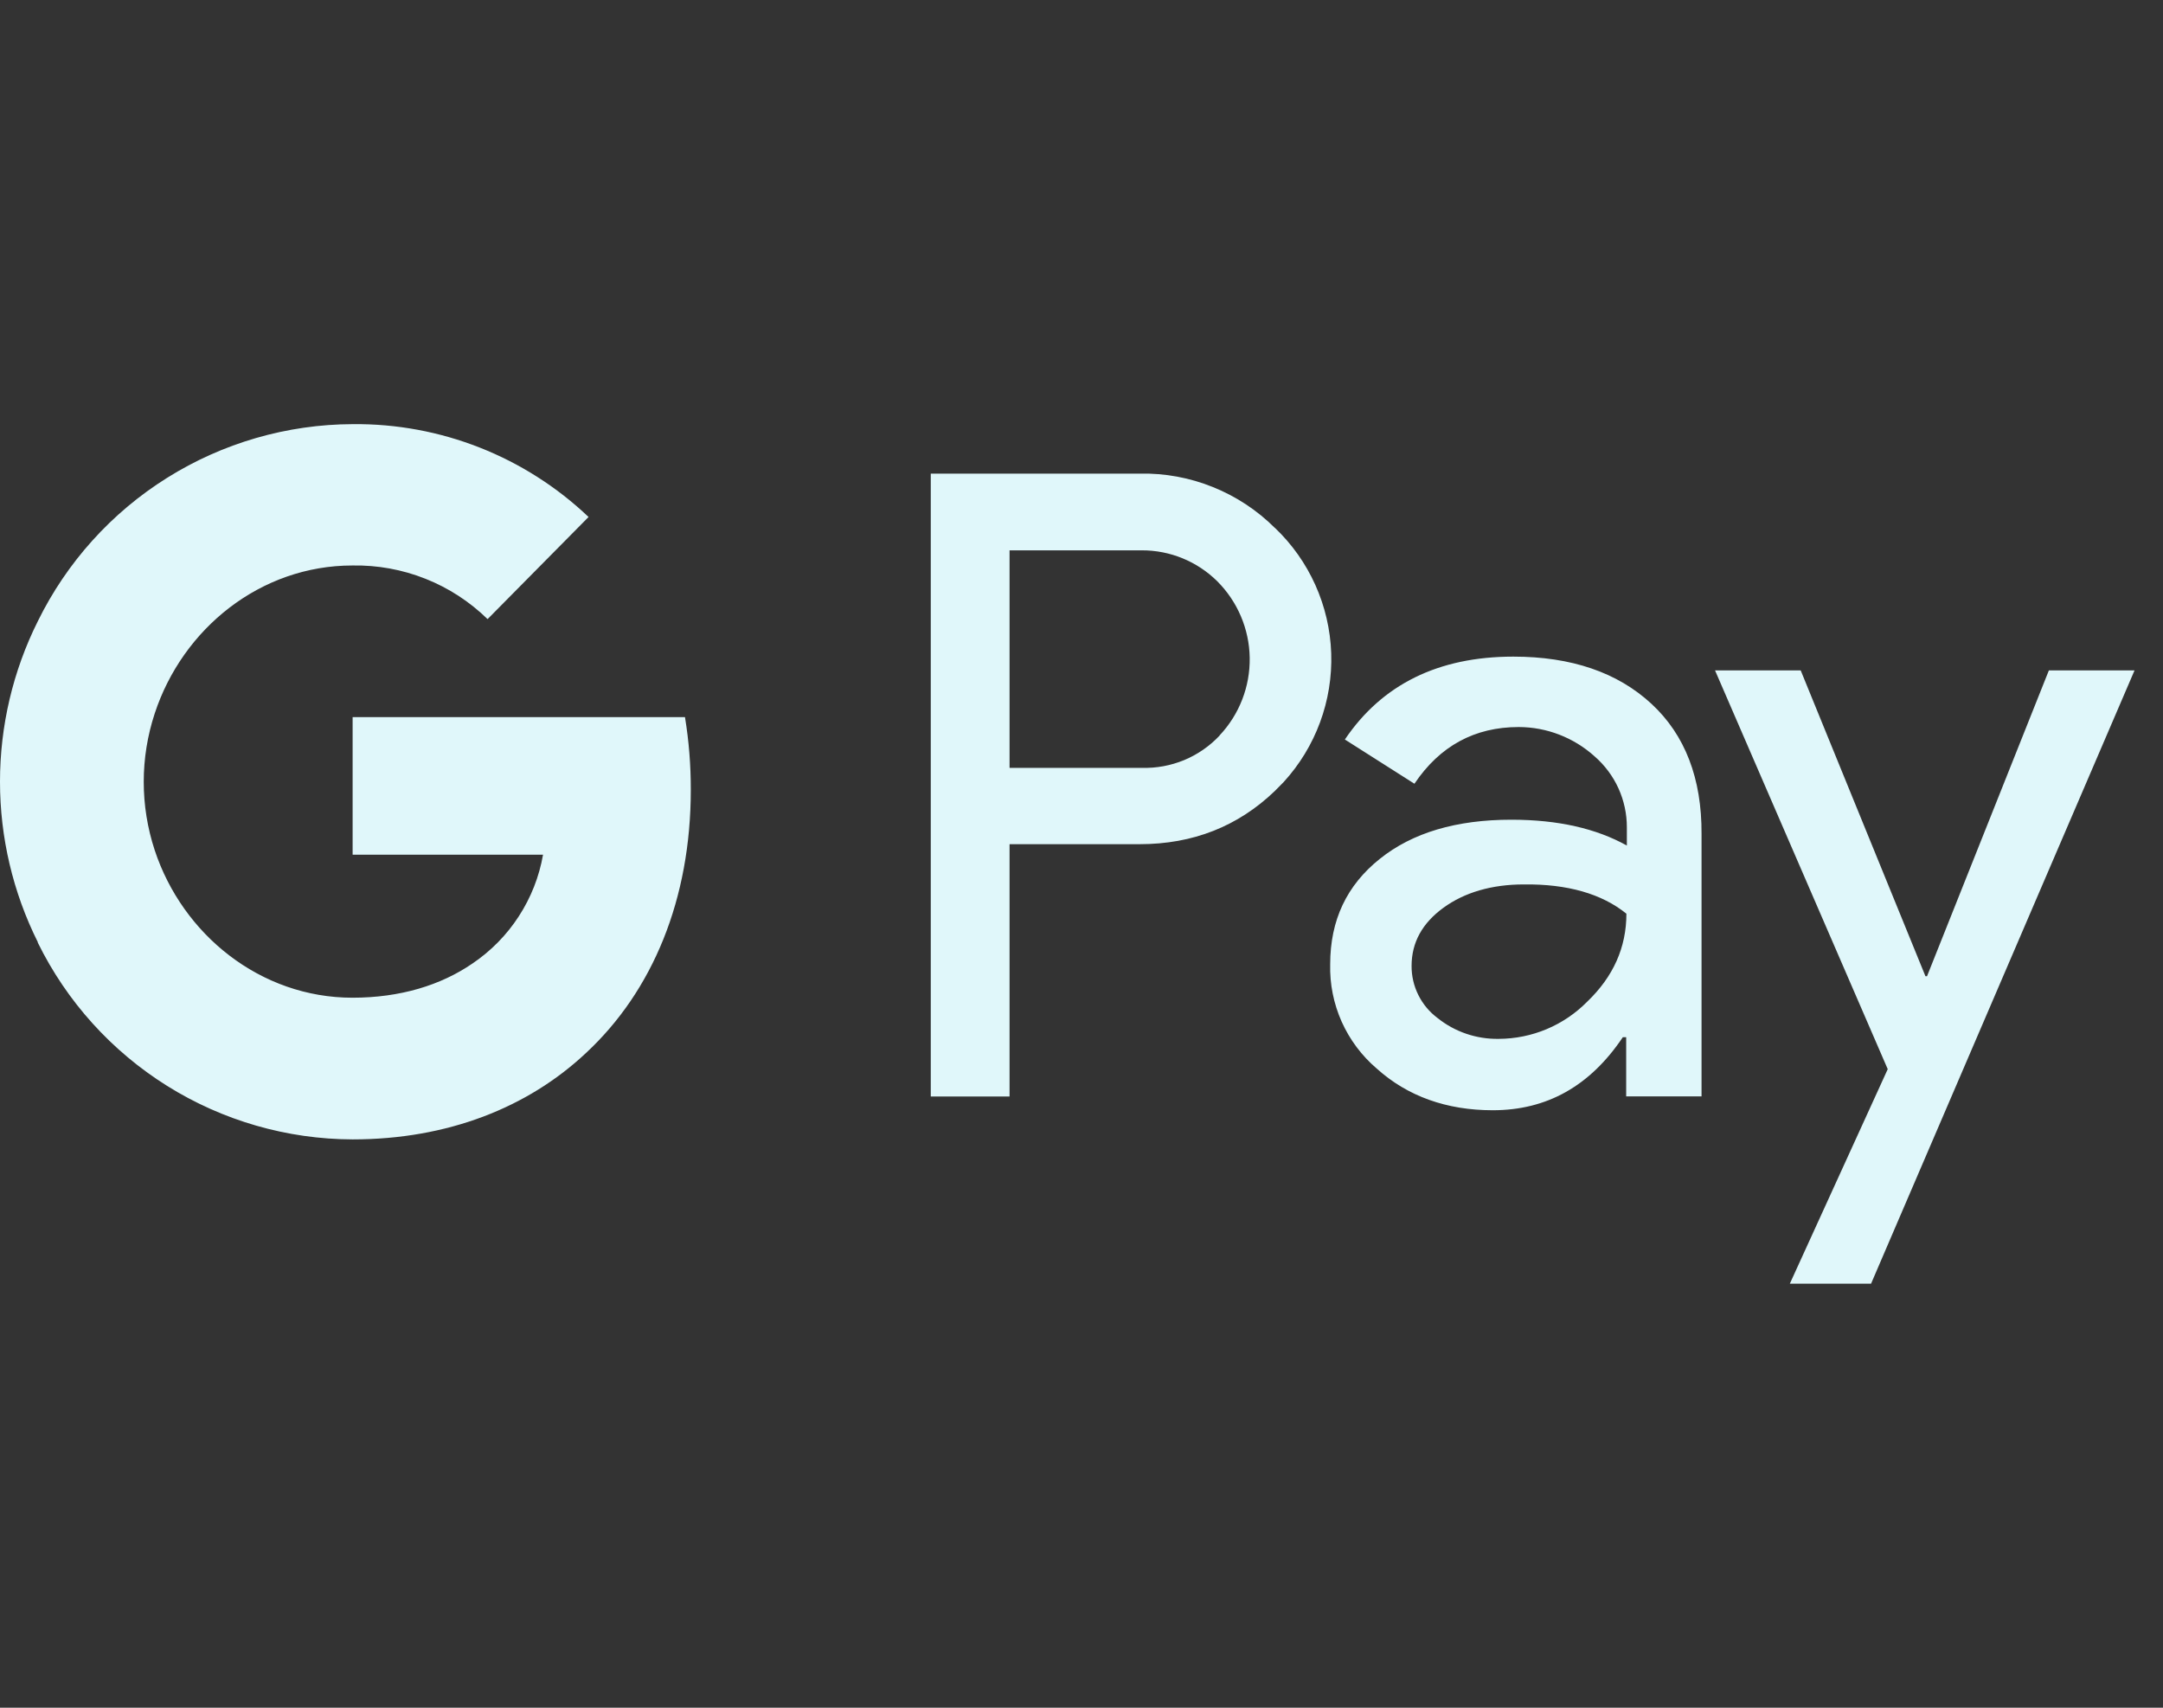 <svg width="38" height="30" viewBox="0 0 38 30" fill="none" xmlns="http://www.w3.org/2000/svg">
<rect x="0" y="0" width="38" height="30" fill="#333333" stroke="none"/>
<g clip-path="url(#clip0_3_3217)">
<path d="M6.195 12.598V15.015H9.54C9.473 15.4 9.328 15.768 9.115 16.096C8.903 16.424 8.626 16.706 8.302 16.925C7.743 17.309 7.029 17.527 6.192 17.527C4.575 17.527 3.208 16.419 2.718 14.936C2.461 14.156 2.461 13.314 2.718 12.534C3.208 11.042 4.575 9.934 6.192 9.934C6.631 9.926 7.066 10.005 7.474 10.167C7.881 10.328 8.252 10.57 8.566 10.876L10.34 9.082C9.223 8.02 7.736 7.435 6.195 7.451C5.042 7.455 3.913 7.782 2.936 8.394C1.958 9.006 1.172 9.879 0.664 10.914C0.227 11.789 0 12.754 0 13.732C0 14.71 0.227 15.675 0.664 16.55V16.559C1.172 17.593 1.959 18.465 2.936 19.076C3.913 19.687 5.042 20.013 6.195 20.016C7.863 20.016 9.274 19.457 10.296 18.497C11.468 17.407 12.136 15.793 12.136 13.874C12.137 13.446 12.103 13.02 12.034 12.598H6.195ZM29.012 12.363C28.418 11.814 27.609 11.535 26.586 11.535C25.27 11.535 24.281 12.023 23.627 12.991L24.849 13.768C25.296 13.104 25.907 12.772 26.681 12.772C27.173 12.773 27.648 12.957 28.014 13.287C28.192 13.442 28.335 13.633 28.433 13.848C28.53 14.062 28.581 14.295 28.581 14.531V14.854C28.048 14.557 27.377 14.4 26.552 14.4C25.588 14.4 24.814 14.627 24.238 15.09C23.661 15.552 23.369 16.163 23.369 16.939C23.36 17.286 23.429 17.63 23.57 17.947C23.712 18.264 23.922 18.546 24.186 18.771C24.728 19.26 25.417 19.504 26.225 19.504C27.179 19.504 27.936 19.076 28.51 18.221H28.569V19.26H29.893V14.648C29.898 13.679 29.605 12.911 29.012 12.363ZM27.885 17.596C27.682 17.802 27.439 17.967 27.172 18.079C26.905 18.191 26.618 18.249 26.328 18.25C25.938 18.256 25.558 18.127 25.254 17.883C25.112 17.777 24.997 17.639 24.918 17.48C24.838 17.32 24.798 17.145 24.799 16.968C24.799 16.557 24.987 16.217 25.358 15.947C25.728 15.677 26.209 15.537 26.768 15.537C27.539 15.527 28.143 15.703 28.573 16.051C28.573 16.645 28.341 17.159 27.885 17.596ZM22.398 9.275C22.087 8.964 21.716 8.72 21.308 8.556C20.9 8.391 20.463 8.311 20.024 8.32H16.352V19.262H17.736V14.83H20.021C20.959 14.83 21.75 14.516 22.395 13.897C22.447 13.845 22.498 13.792 22.55 13.74C23.115 13.123 23.415 12.31 23.387 11.475C23.358 10.64 23.003 9.849 22.398 9.273V9.275ZM21.426 12.922C21.251 13.108 21.039 13.255 20.803 13.353C20.567 13.45 20.314 13.497 20.058 13.489H17.736V9.668H20.058C20.554 9.666 21.03 9.861 21.383 10.209C21.741 10.566 21.947 11.049 21.955 11.555C21.963 12.061 21.773 12.551 21.426 12.919V12.922ZM35.995 11.777L33.854 17.15H33.827L31.635 11.777H30.13L33.164 18.782L31.444 22.551H32.871L37.5 11.777H35.995Z" fill="#E0F7FA"/>
</g>
<defs>
<clipPath id="clip0_3_3217">
<path d="M0 0H37.5V30H0V0Z" fill="white"/>
</clipPath>
</defs>
</svg>
